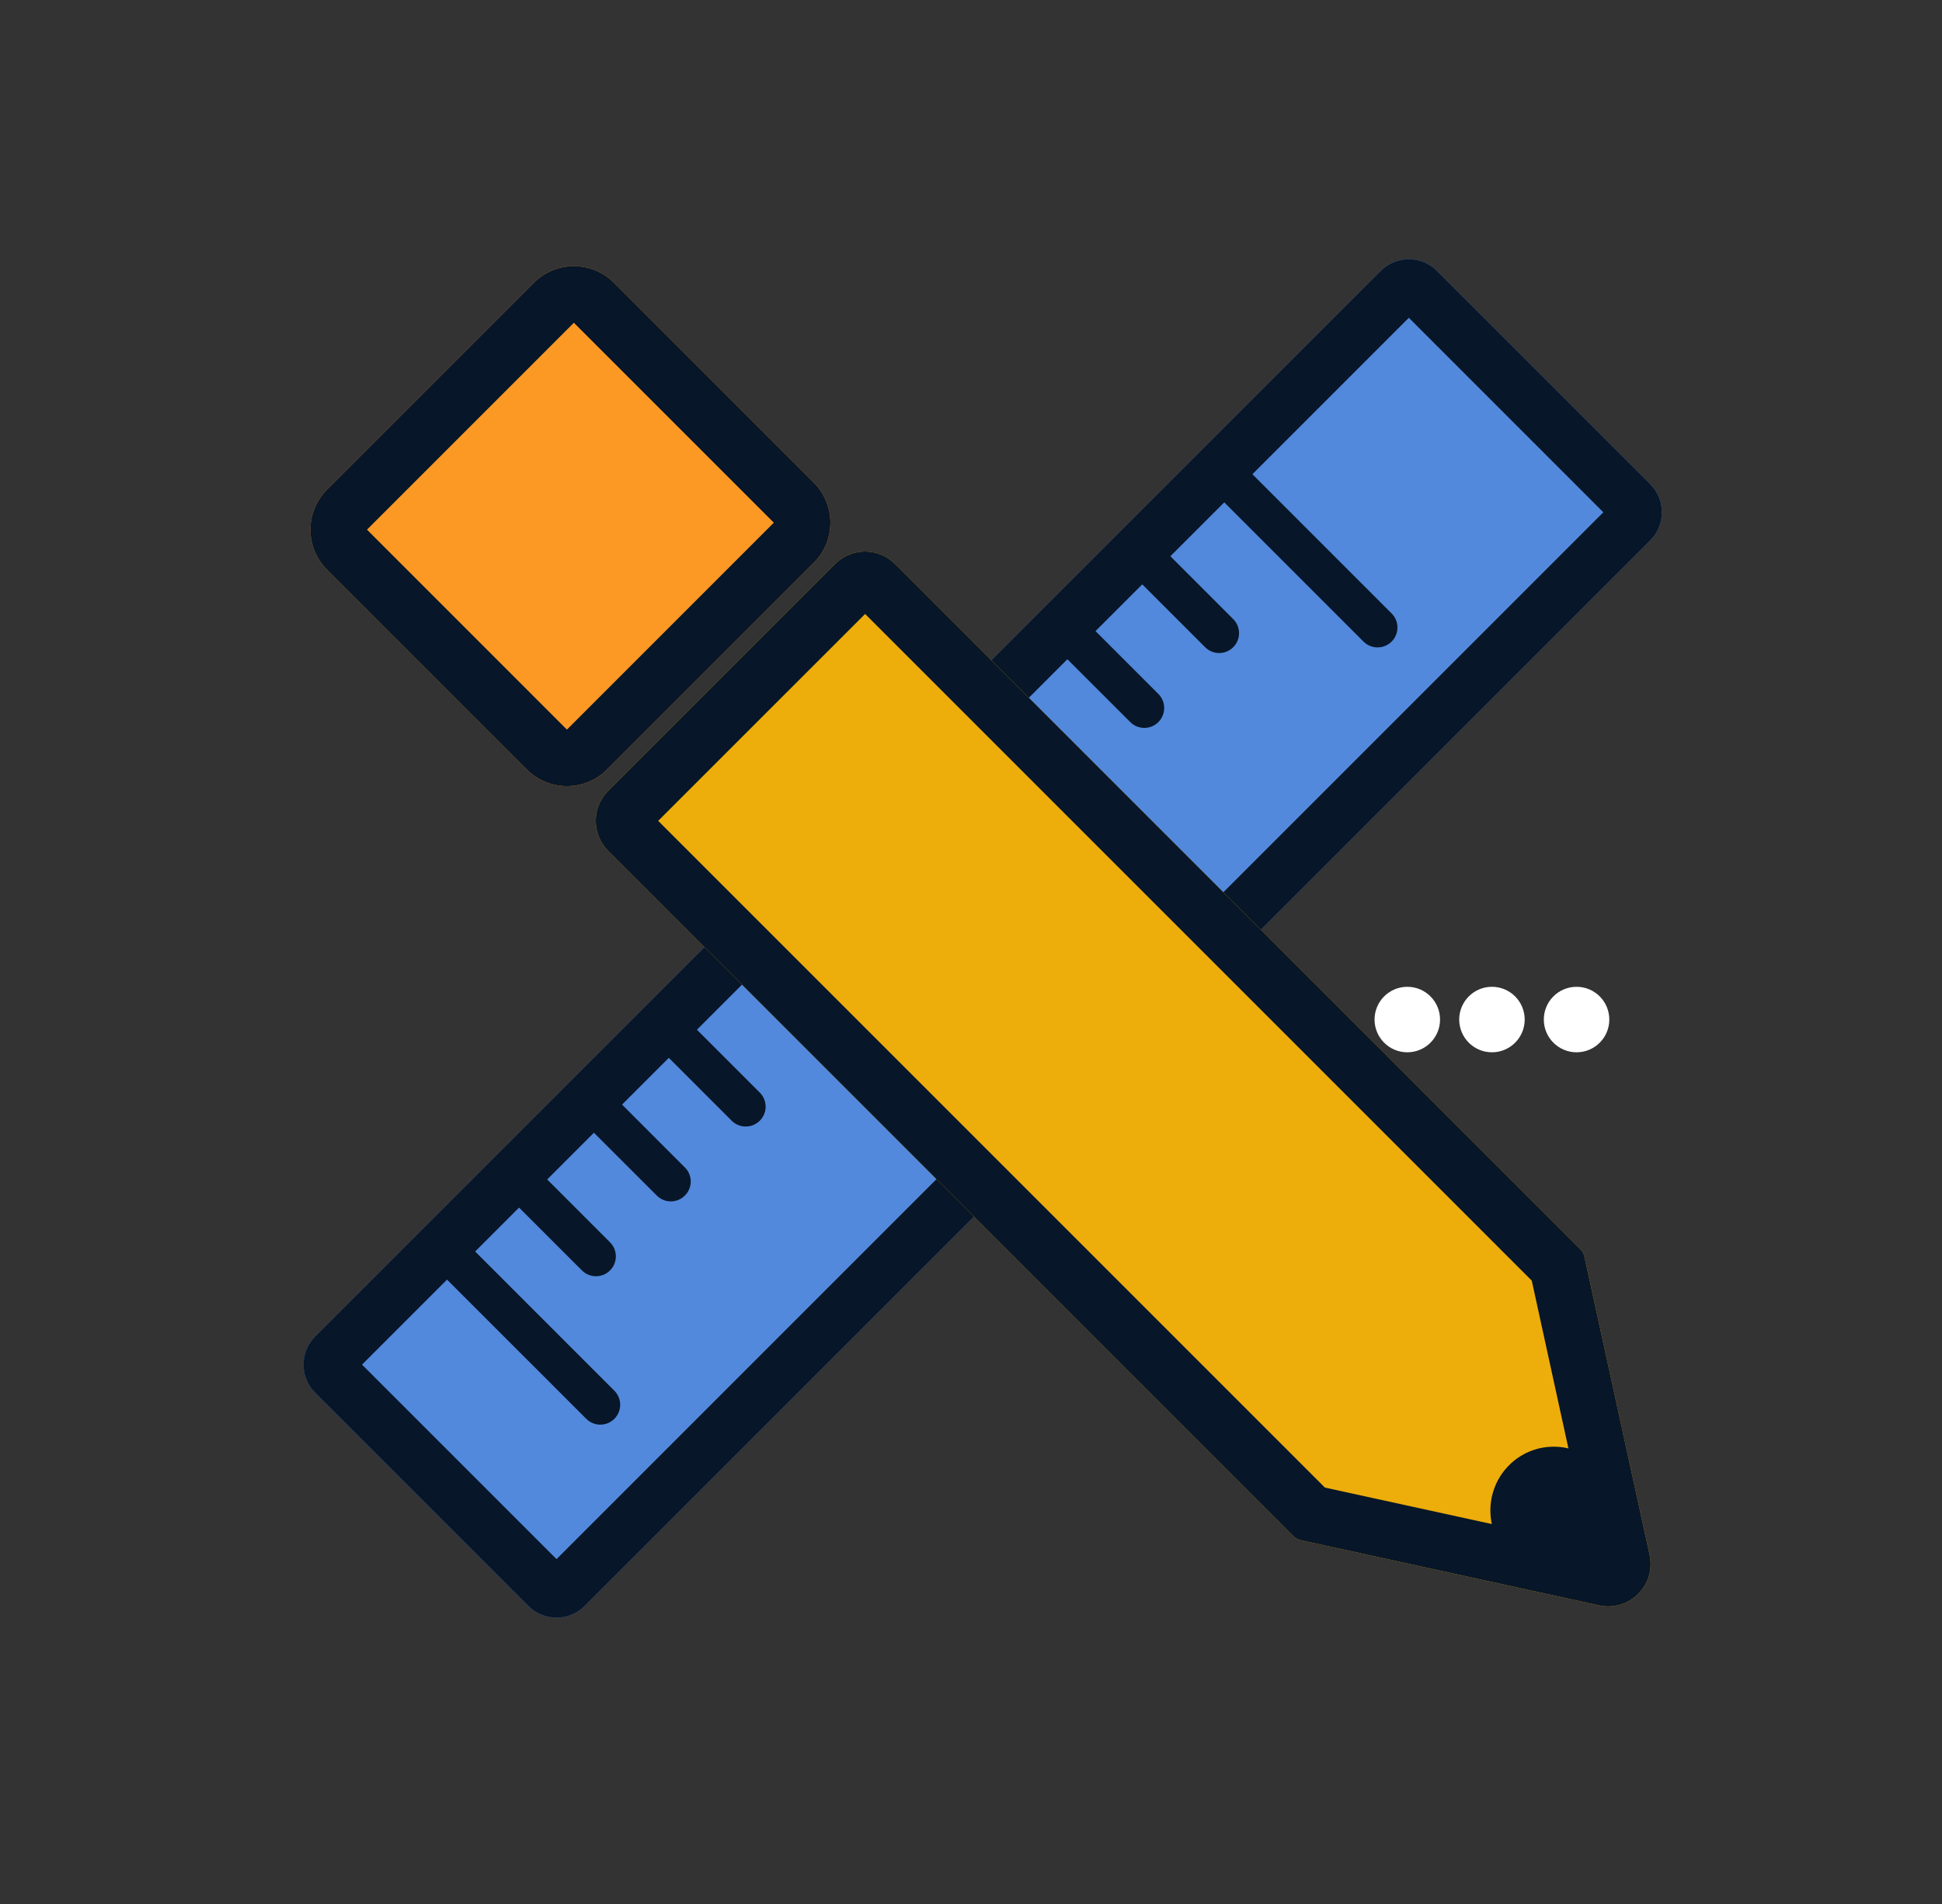 <svg width="51" height="50" viewBox="0 0 51 50" fill="none" xmlns="http://www.w3.org/2000/svg">
<rect x="0" y="0" width="51" height="50" fill="#333333" stroke="none"/>
<path d="M15.354 42.175C14.946 42.583 14.284 42.583 13.876 42.175L8.276 36.575C7.868 36.167 7.868 35.505 8.276 35.098L36.26 7.114C36.668 6.706 37.329 6.706 37.737 7.114L43.338 12.714C43.745 13.122 43.745 13.784 43.338 14.191L15.354 42.175Z" fill="#5289DC"/>
<path fill-rule="evenodd" clip-rule="evenodd" d="M14.615 40.944L42.106 13.453L36.998 8.345L9.507 35.836L14.615 40.944ZM13.876 42.175C14.284 42.583 14.946 42.583 15.354 42.175L43.338 14.191C43.745 13.784 43.745 13.122 43.338 12.714L37.737 7.114C37.329 6.706 36.668 6.706 36.26 7.114L8.276 35.098C7.868 35.505 7.868 36.167 8.276 36.575L13.876 42.175Z" fill="#071628"/>
<path fill-rule="evenodd" clip-rule="evenodd" d="M11.562 32.687C11.766 32.483 12.097 32.483 12.3 32.687L16.134 36.521C16.338 36.725 16.338 37.055 16.134 37.259C15.93 37.463 15.6 37.463 15.396 37.259L11.562 33.426C11.358 33.222 11.358 32.891 11.562 32.687Z" fill="#071628"/>
<path fill-rule="evenodd" clip-rule="evenodd" d="M13.453 30.795C13.657 30.591 13.988 30.591 14.192 30.795L16.02 32.624C16.224 32.828 16.224 33.158 16.02 33.362C15.816 33.566 15.486 33.566 15.282 33.362L13.453 31.534C13.249 31.33 13.249 30.999 13.453 30.795Z" fill="#071628"/>
<path fill-rule="evenodd" clip-rule="evenodd" d="M23.921 20.328C24.125 20.123 24.456 20.123 24.66 20.328L26.488 22.156C26.692 22.36 26.692 22.691 26.488 22.895C26.284 23.099 25.954 23.099 25.75 22.895L23.921 21.066C23.717 20.862 23.717 20.531 23.921 20.328Z" fill="#071628"/>
<path fill-rule="evenodd" clip-rule="evenodd" d="M15.419 28.829C15.623 28.625 15.954 28.625 16.158 28.829L17.986 30.658C18.191 30.862 18.191 31.192 17.986 31.396C17.782 31.6 17.452 31.6 17.248 31.396L15.419 29.568C15.216 29.364 15.216 29.033 15.419 28.829Z" fill="#071628"/>
<path fill-rule="evenodd" clip-rule="evenodd" d="M25.887 18.361C26.091 18.157 26.422 18.157 26.626 18.361L28.454 20.19C28.658 20.394 28.658 20.724 28.454 20.928C28.25 21.132 27.92 21.132 27.716 20.928L25.887 19.1C25.683 18.896 25.683 18.565 25.887 18.361Z" fill="#071628"/>
<path fill-rule="evenodd" clip-rule="evenodd" d="M17.386 26.863C17.59 26.659 17.92 26.659 18.124 26.863L19.953 28.692C20.157 28.896 20.157 29.226 19.953 29.43C19.749 29.634 19.418 29.634 19.214 29.43L17.386 27.602C17.181 27.398 17.181 27.067 17.386 26.863Z" fill="#071628"/>
<path fill-rule="evenodd" clip-rule="evenodd" d="M27.853 16.395C28.057 16.191 28.388 16.191 28.592 16.395L30.421 18.224C30.624 18.428 30.624 18.758 30.421 18.962C30.216 19.166 29.886 19.166 29.682 18.962L27.853 17.134C27.649 16.93 27.649 16.599 27.853 16.395Z" fill="#071628"/>
<path fill-rule="evenodd" clip-rule="evenodd" d="M19.352 24.897C19.555 24.693 19.886 24.693 20.09 24.897L21.919 26.726C22.123 26.93 22.123 27.26 21.919 27.464C21.715 27.668 21.384 27.668 21.18 27.464L19.352 25.636C19.148 25.432 19.148 25.101 19.352 24.897Z" fill="#071628"/>
<path fill-rule="evenodd" clip-rule="evenodd" d="M29.82 14.429C30.023 14.225 30.354 14.225 30.558 14.429L32.386 16.258C32.59 16.462 32.59 16.792 32.386 16.996C32.183 17.2 31.852 17.2 31.648 16.996L29.82 15.168C29.616 14.964 29.616 14.633 29.82 14.429Z" fill="#071628"/>
<path fill-rule="evenodd" clip-rule="evenodd" d="M21.768 22.481C21.971 22.277 22.302 22.277 22.506 22.481L26.34 26.315C26.544 26.519 26.544 26.85 26.34 27.054C26.136 27.258 25.805 27.258 25.601 27.054L21.768 23.22C21.564 23.016 21.564 22.685 21.768 22.481Z" fill="#071628"/>
<path fill-rule="evenodd" clip-rule="evenodd" d="M31.973 12.275C32.177 12.072 32.508 12.072 32.712 12.275L36.546 16.109C36.75 16.313 36.75 16.644 36.546 16.848C36.342 17.052 36.011 17.052 35.807 16.848L31.973 13.014C31.769 12.81 31.769 12.479 31.973 12.275Z" fill="#071628"/>
<circle cx="36.958" cy="26.774" r="0.86" fill="white"/>
<circle cx="39.181" cy="26.774" r="0.86" fill="white"/>
<circle cx="41.403" cy="26.774" r="0.86" fill="white"/>
<path d="M34.157 40.446C34.088 40.431 34.024 40.396 33.974 40.346L15.972 22.344C15.537 21.909 15.537 21.204 15.972 20.769L21.931 14.81C22.366 14.375 23.071 14.375 23.506 14.81L41.508 32.812C41.559 32.862 41.593 32.926 41.608 32.995L43.321 40.832C43.494 41.626 42.788 42.332 41.995 42.158L34.157 40.446Z" fill="#EDAD0B"/>
<path fill-rule="evenodd" clip-rule="evenodd" d="M34.794 39.065L41.746 40.584L40.227 33.631L22.719 16.123L17.285 21.556L34.794 39.065ZM33.974 40.346C34.024 40.396 34.088 40.431 34.157 40.446L41.995 42.158C42.788 42.332 43.494 41.626 43.321 40.832L41.608 32.995C41.593 32.926 41.559 32.862 41.508 32.812L23.506 14.81C23.071 14.375 22.366 14.375 21.931 14.81L15.972 20.769C15.537 21.204 15.537 21.909 15.972 22.344L33.974 40.346Z" fill="#071628"/>
<path d="M15.939 20.21C15.359 20.79 14.418 20.79 13.838 20.21L8.588 14.96C8.007 14.38 8.007 13.439 8.588 12.859L14.021 7.425C14.601 6.845 15.542 6.845 16.122 7.425L21.372 12.676C21.952 13.256 21.952 14.197 21.372 14.777L15.939 20.21Z" fill="#FC9824"/>
<path fill-rule="evenodd" clip-rule="evenodd" d="M9.638 13.909L14.888 19.16L20.322 13.726L15.071 8.476L9.638 13.909ZM13.838 20.21C14.418 20.79 15.359 20.79 15.939 20.21L21.372 14.777C21.952 14.197 21.952 13.256 21.372 12.676L16.122 7.425C15.542 6.845 14.601 6.845 14.021 7.425L8.588 12.859C8.007 13.439 8.007 14.38 8.588 14.96L13.838 20.21Z" fill="#071628"/>
<path d="M40.804 37.991C41.724 37.991 42.469 38.741 42.469 39.666C42.469 40.591 41.724 41.341 40.804 41.341C39.885 41.341 39.14 40.591 39.14 39.666C39.14 38.741 39.885 37.991 40.804 37.991Z" fill="#071628"/>
</svg>
